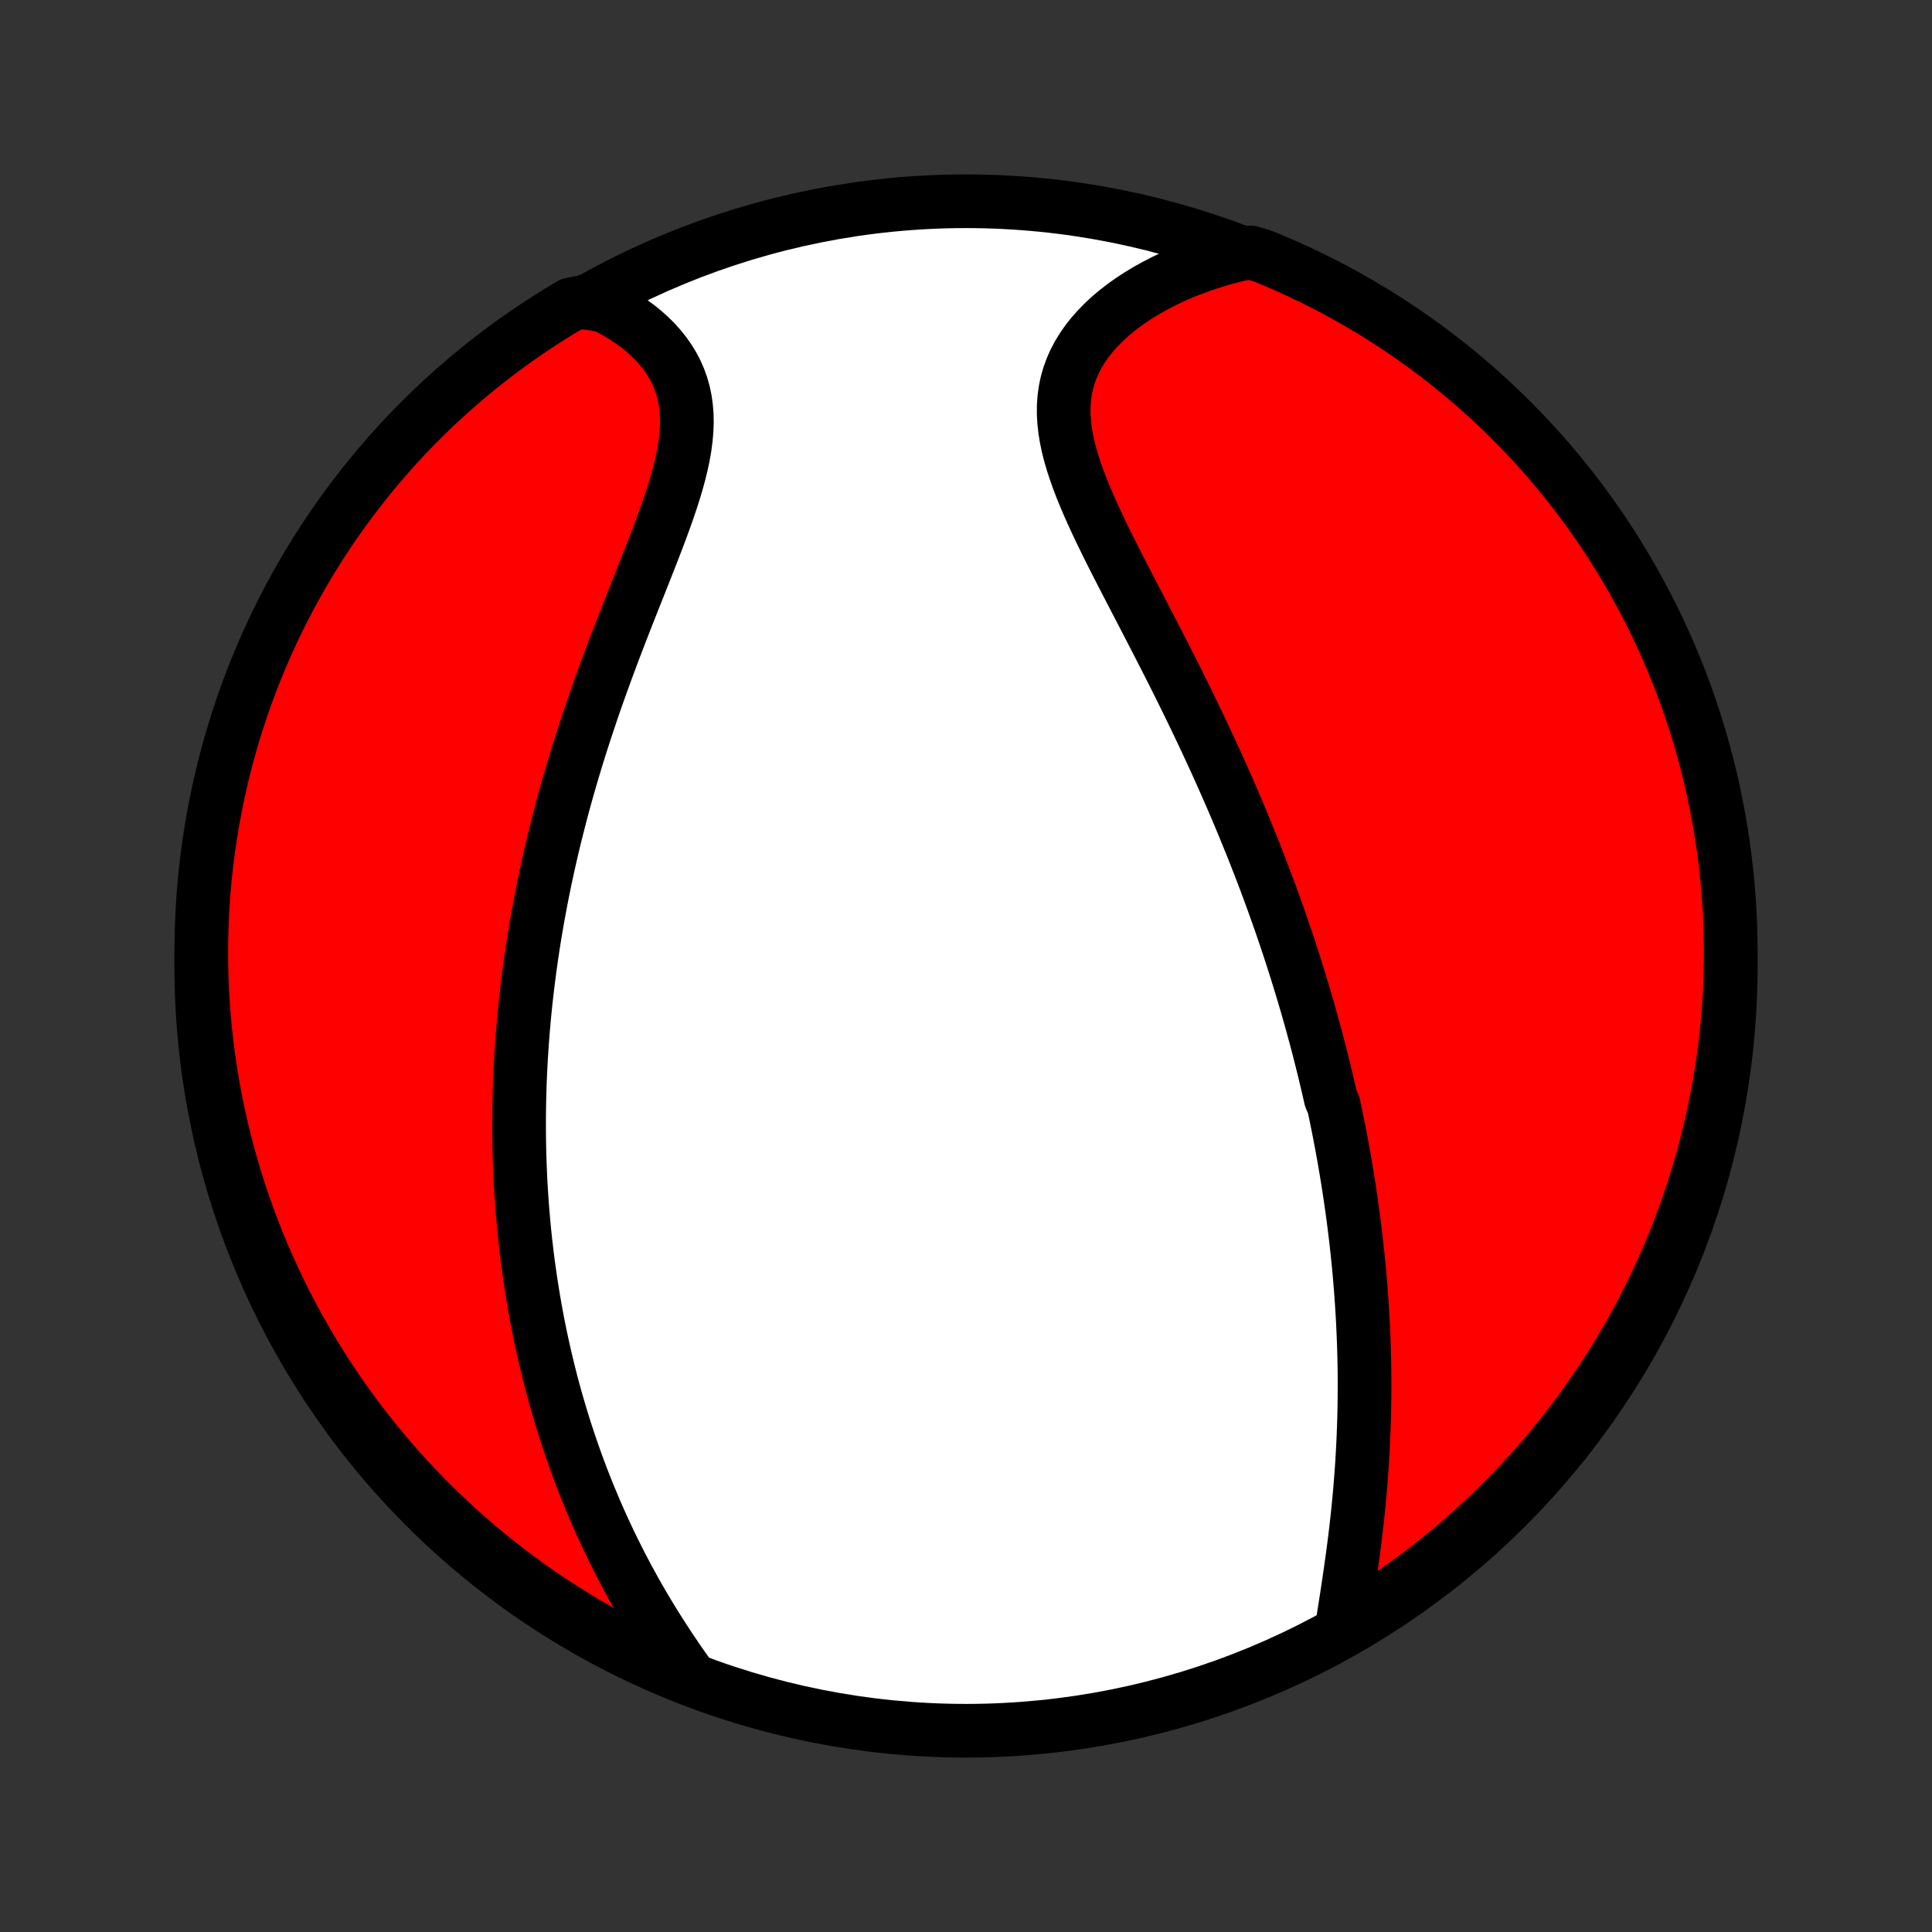 <?xml version="1.0" encoding="utf-8" standalone="no"?>
<!DOCTYPE svg PUBLIC "-//W3C//DTD SVG 1.1//EN"
  "http://www.w3.org/Graphics/SVG/1.1/DTD/svg11.dtd">
<!-- Created with matplotlib (http://matplotlib.org/) -->
<svg height="72pt" version="1.1" viewBox="0 0 72 72" width="72pt" xmlns="http://www.w3.org/2000/svg" xmlns:xlink="http://www.w3.org/1999/xlink">
 <rect x="0" y="0" width="72" height="72" fill="#333333" stroke="none"/>
 <defs>
  <style type="text/css">
*{stroke-linecap:butt;stroke-linejoin:round;}
  </style>
 </defs>
 <g id="figure_1">
  <g id="patch_1">
   <path d="
M0 72
L72 72
L72 0
L0 0
z
" style="fill:none;"/>
  </g>
  <g id="axes_1">
   <g id="PatchCollection_1">
    <defs>
     <path d="
M36 -7.5
C43.558 -7.5 50.808 -10.503 56.153 -15.848
C61.497 -21.192 64.5 -28.442 64.5 -36
C64.5 -43.558 61.497 -50.808 56.153 -56.153
C50.808 -61.497 43.558 -64.5 36 -64.5
C28.442 -64.5 21.192 -61.497 15.848 -56.153
C10.503 -50.808 7.5 -43.558 7.5 -36
C7.5 -28.442 10.503 -21.192 15.848 -15.848
C21.192 -10.503 28.442 -7.5 36 -7.5
z
" id="C0_0_a811fe30f3"/>
     <path d="
M49.994 -11.239
L50.041 -11.547
L50.089 -11.856
L50.138 -12.168
L50.187 -12.482
L50.235 -12.797
L50.282 -13.114
L50.328 -13.431
L50.373 -13.749
L50.417 -14.067
L50.459 -14.386
L50.499 -14.704
L50.537 -15.022
L50.573 -15.34
L50.607 -15.657
L50.638 -15.973
L50.668 -16.288
L50.695 -16.603
L50.72 -16.916
L50.743 -17.228
L50.764 -17.539
L50.782 -17.848
L50.798 -18.156
L50.812 -18.462
L50.824 -18.767
L50.834 -19.07
L50.842 -19.372
L50.847 -19.672
L50.851 -19.971
L50.852 -20.268
L50.852 -20.563
L50.85 -20.857
L50.846 -21.148
L50.84 -21.439
L50.832 -21.727
L50.822 -22.014
L50.811 -22.3
L50.798 -22.584
L50.784 -22.866
L50.767 -23.147
L50.75 -23.426
L50.73 -23.704
L50.71 -23.981
L50.687 -24.256
L50.664 -24.53
L50.639 -24.802
L50.612 -25.073
L50.584 -25.343
L50.555 -25.612
L50.524 -25.88
L50.492 -26.147
L50.459 -26.412
L50.424 -26.677
L50.388 -26.941
L50.351 -27.203
L50.313 -27.465
L50.273 -27.726
L50.232 -27.987
L50.19 -28.247
L50.147 -28.506
L50.103 -28.764
L50.057 -29.022
L50.01 -29.279
L49.962 -29.536
L49.913 -29.793
L49.862 -30.049
L49.81 -30.305
L49.758 -30.561
L49.703 -30.816
L49.592 -31.072
L49.534 -31.327
L49.475 -31.582
L49.414 -31.838
L49.353 -32.093
L49.29 -32.349
L49.226 -32.604
L49.161 -32.86
L49.094 -33.117
L49.026 -33.373
L48.956 -33.63
L48.886 -33.888
L48.813 -34.145
L48.74 -34.404
L48.665 -34.663
L48.588 -34.923
L48.51 -35.183
L48.431 -35.444
L48.35 -35.706
L48.267 -35.969
L48.183 -36.233
L48.097 -36.497
L48.01 -36.763
L47.921 -37.029
L47.83 -37.297
L47.738 -37.566
L47.644 -37.836
L47.547 -38.107
L47.45 -38.38
L47.35 -38.654
L47.248 -38.929
L47.145 -39.206
L47.039 -39.484
L46.932 -39.763
L46.822 -40.044
L46.711 -40.327
L46.597 -40.611
L46.481 -40.896
L46.363 -41.184
L46.243 -41.473
L46.121 -41.763
L45.996 -42.056
L45.87 -42.35
L45.74 -42.645
L45.609 -42.943
L45.475 -43.242
L45.34 -43.543
L45.201 -43.846
L45.061 -44.15
L44.918 -44.456
L44.773 -44.764
L44.625 -45.074
L44.476 -45.385
L44.324 -45.698
L44.17 -46.012
L44.014 -46.328
L43.856 -46.645
L43.696 -46.964
L43.534 -47.284
L43.37 -47.605
L43.205 -47.928
L43.038 -48.252
L42.871 -48.576
L42.702 -48.902
L42.533 -49.228
L42.363 -49.555
L42.193 -49.883
L42.023 -50.211
L41.853 -50.539
L41.685 -50.867
L41.518 -51.195
L41.353 -51.523
L41.191 -51.85
L41.032 -52.177
L40.877 -52.504
L40.727 -52.829
L40.582 -53.153
L40.444 -53.475
L40.313 -53.796
L40.19 -54.116
L40.077 -54.433
L39.974 -54.748
L39.883 -55.06
L39.804 -55.37
L39.74 -55.677
L39.691 -55.981
L39.657 -56.282
L39.641 -56.578
L39.642 -56.872
L39.662 -57.16
L39.701 -57.445
L39.759 -57.725
L39.837 -58
L39.934 -58.27
L40.051 -58.534
L40.187 -58.793
L40.342 -59.045
L40.514 -59.292
L40.704 -59.531
L40.911 -59.764
L41.133 -59.99
L41.37 -60.209
L41.621 -60.42
L41.885 -60.624
L42.161 -60.819
L42.448 -61.007
L42.745 -61.186
L43.053 -61.357
L43.368 -61.52
L43.692 -61.674
L44.023 -61.82
L44.361 -61.956
L44.705 -62.084
L45.054 -62.203
L45.408 -62.314
L45.767 -62.416
L46.129 -62.508
L46.608 -62.592
L47.068 -62.452
L47.525 -62.263
L47.978 -62.066
L48.427 -61.861
L48.873 -61.648
L49.315 -61.427
L49.753 -61.199
L50.186 -60.962
L50.615 -60.718
L51.04 -60.467
L51.461 -60.208
L51.876 -59.942
L52.287 -59.669
L52.692 -59.388
L53.093 -59.1
L53.488 -58.805
L53.878 -58.504
L54.263 -58.195
L54.642 -57.88
L55.016 -57.557
L55.383 -57.229
L55.745 -56.894
L56.1 -56.552
L56.45 -56.205
L56.793 -55.851
L57.13 -55.491
L57.461 -55.125
L57.785 -54.753
L58.102 -54.376
L58.413 -53.993
L58.717 -53.604
L59.014 -53.21
L59.304 -52.811
L59.586 -52.407
L59.862 -51.998
L60.13 -51.584
L60.391 -51.165
L60.645 -50.742
L60.891 -50.314
L61.129 -49.881
L61.36 -49.445
L61.583 -49.004
L61.799 -48.56
L62.006 -48.111
L62.206 -47.659
L62.397 -47.203
L62.581 -46.745
L62.756 -46.282
L62.923 -45.817
L63.082 -45.348
L63.233 -44.877
L63.376 -44.403
L63.51 -43.926
L63.636 -43.447
L63.753 -42.966
L63.862 -42.483
L63.962 -41.997
L64.054 -41.51
L64.138 -41.021
L64.212 -40.531
L64.278 -40.039
L64.336 -39.546
L64.385 -39.052
L64.425 -38.557
L64.457 -38.061
L64.48 -37.565
L64.494 -37.068
L64.5 -36.571
L64.497 -36.074
L64.485 -35.576
L64.465 -35.079
L64.436 -34.582
L64.398 -34.085
L64.352 -33.589
L64.296 -33.094
L64.233 -32.6
L64.16 -32.106
L64.08 -31.614
L63.99 -31.123
L63.892 -30.634
L63.786 -30.146
L63.671 -29.661
L63.548 -29.177
L63.416 -28.695
L63.276 -28.215
L63.128 -27.738
L62.971 -27.263
L62.806 -26.791
L62.633 -26.322
L62.452 -25.855
L62.263 -25.392
L62.066 -24.932
L61.861 -24.475
L61.648 -24.022
L61.427 -23.573
L61.199 -23.127
L60.962 -22.685
L60.718 -22.247
L60.467 -21.814
L60.208 -21.384
L59.942 -20.96
L59.669 -20.54
L59.388 -20.124
L59.1 -19.713
L58.805 -19.308
L58.504 -18.907
L58.195 -18.512
L57.88 -18.122
L57.557 -17.737
L57.229 -17.358
L56.894 -16.985
L56.552 -16.617
L56.205 -16.255
L55.851 -15.899
L55.491 -15.55
L55.125 -15.207
L54.753 -14.87
L54.376 -14.539
L53.993 -14.215
L53.604 -13.898
L53.21 -13.587
L52.811 -13.283
L52.407 -12.986
L51.998 -12.696
L51.584 -12.414
L51.165 -12.138
L50.742 -11.87
z
" id="C0_1_1e0b040dc9"/>
     <path d="
M25.621 -9.628
L25.407 -9.931
L25.196 -10.236
L24.99 -10.542
L24.788 -10.849
L24.59 -11.156
L24.396 -11.464
L24.207 -11.772
L24.023 -12.08
L23.843 -12.388
L23.668 -12.696
L23.498 -13.004
L23.332 -13.312
L23.17 -13.619
L23.014 -13.926
L22.861 -14.232
L22.713 -14.537
L22.569 -14.842
L22.43 -15.146
L22.294 -15.448
L22.163 -15.75
L22.036 -16.052
L21.912 -16.352
L21.793 -16.651
L21.677 -16.948
L21.565 -17.245
L21.457 -17.541
L21.352 -17.836
L21.251 -18.13
L21.153 -18.422
L21.058 -18.714
L20.967 -19.005
L20.879 -19.294
L20.794 -19.582
L20.711 -19.87
L20.632 -20.156
L20.556 -20.442
L20.483 -20.726
L20.412 -21.01
L20.344 -21.293
L20.279 -21.574
L20.216 -21.855
L20.155 -22.136
L20.098 -22.415
L20.042 -22.694
L19.989 -22.972
L19.939 -23.249
L19.891 -23.526
L19.845 -23.802
L19.801 -24.078
L19.759 -24.354
L19.72 -24.629
L19.682 -24.903
L19.647 -25.177
L19.614 -25.451
L19.582 -25.725
L19.553 -25.999
L19.526 -26.272
L19.501 -26.546
L19.477 -26.819
L19.456 -27.093
L19.437 -27.366
L19.419 -27.64
L19.403 -27.913
L19.389 -28.188
L19.378 -28.462
L19.367 -28.736
L19.359 -29.012
L19.353 -29.287
L19.348 -29.563
L19.346 -29.84
L19.345 -30.117
L19.346 -30.395
L19.349 -30.673
L19.354 -30.953
L19.36 -31.233
L19.369 -31.514
L19.379 -31.796
L19.392 -32.079
L19.406 -32.363
L19.422 -32.648
L19.441 -32.934
L19.461 -33.222
L19.483 -33.51
L19.507 -33.8
L19.534 -34.092
L19.562 -34.385
L19.593 -34.679
L19.626 -34.975
L19.661 -35.272
L19.698 -35.571
L19.737 -35.871
L19.779 -36.174
L19.823 -36.478
L19.869 -36.783
L19.918 -37.091
L19.97 -37.401
L20.023 -37.712
L20.08 -38.025
L20.139 -38.34
L20.2 -38.658
L20.264 -38.977
L20.331 -39.298
L20.401 -39.622
L20.473 -39.947
L20.548 -40.275
L20.626 -40.605
L20.707 -40.936
L20.791 -41.27
L20.878 -41.606
L20.967 -41.944
L21.06 -42.284
L21.156 -42.626
L21.255 -42.971
L21.357 -43.317
L21.462 -43.665
L21.57 -44.015
L21.681 -44.366
L21.796 -44.72
L21.913 -45.075
L22.033 -45.431
L22.156 -45.79
L22.282 -46.149
L22.411 -46.51
L22.542 -46.872
L22.675 -47.234
L22.811 -47.598
L22.949 -47.962
L23.089 -48.327
L23.231 -48.691
L23.373 -49.056
L23.517 -49.421
L23.661 -49.786
L23.806 -50.149
L23.95 -50.512
L24.093 -50.874
L24.234 -51.234
L24.374 -51.592
L24.511 -51.949
L24.644 -52.303
L24.772 -52.654
L24.895 -53.002
L25.012 -53.347
L25.121 -53.689
L25.222 -54.026
L25.313 -54.359
L25.393 -54.687
L25.462 -55.01
L25.518 -55.328
L25.559 -55.64
L25.586 -55.946
L25.598 -56.246
L25.593 -56.539
L25.57 -56.825
L25.531 -57.104
L25.474 -57.376
L25.399 -57.64
L25.307 -57.896
L25.197 -58.145
L25.071 -58.385
L24.928 -58.618
L24.77 -58.842
L24.598 -59.058
L24.411 -59.265
L24.21 -59.464
L23.998 -59.654
L23.774 -59.835
L23.539 -60.008
L23.294 -60.172
L23.041 -60.328
L22.779 -60.475
L22.509 -60.613
L21.709 -60.742
L21.281 -60.658
L20.857 -60.405
L20.438 -60.144
L20.024 -59.877
L19.615 -59.601
L19.21 -59.319
L18.811 -59.029
L18.417 -58.733
L18.028 -58.429
L17.645 -58.119
L17.267 -57.802
L16.895 -57.478
L16.529 -57.148
L16.168 -56.812
L15.814 -56.468
L15.466 -56.119
L15.124 -55.764
L14.789 -55.403
L14.46 -55.035
L14.137 -54.662
L13.822 -54.283
L13.513 -53.899
L13.211 -53.509
L12.915 -53.114
L12.627 -52.714
L12.346 -52.308
L12.072 -51.898
L11.806 -51.483
L11.546 -51.063
L11.295 -50.638
L11.051 -50.209
L10.814 -49.776
L10.585 -49.338
L10.364 -48.897
L10.15 -48.451
L9.945 -48.002
L9.747 -47.549
L9.558 -47.093
L9.376 -46.633
L9.203 -46.17
L9.037 -45.703
L8.88 -45.234
L8.732 -44.762
L8.591 -44.288
L8.459 -43.81
L8.335 -43.331
L8.22 -42.849
L8.113 -42.365
L8.015 -41.88
L7.925 -41.392
L7.844 -40.903
L7.771 -40.412
L7.707 -39.92
L7.651 -39.427
L7.604 -38.932
L7.566 -38.437
L7.537 -37.941
L7.516 -37.445
L7.504 -36.948
L7.5 -36.45
L7.505 -35.953
L7.519 -35.456
L7.542 -34.958
L7.573 -34.462
L7.613 -33.965
L7.661 -33.469
L7.718 -32.974
L7.784 -32.48
L7.858 -31.987
L7.941 -31.495
L8.033 -31.005
L8.133 -30.516
L8.241 -30.029
L8.358 -29.543
L8.483 -29.06
L8.617 -28.578
L8.759 -28.099
L8.909 -27.622
L9.068 -27.148
L9.235 -26.677
L9.41 -26.208
L9.593 -25.743
L9.784 -25.28
L9.983 -24.821
L10.19 -24.365
L10.405 -23.913
L10.628 -23.464
L10.858 -23.019
L11.096 -22.579
L11.342 -22.142
L11.595 -21.709
L11.856 -21.281
L12.123 -20.857
L12.399 -20.438
L12.681 -20.024
L12.971 -19.615
L13.267 -19.21
L13.571 -18.811
L13.881 -18.417
L14.198 -18.028
L14.522 -17.645
L14.852 -17.267
L15.188 -16.895
L15.531 -16.529
L15.881 -16.168
L16.236 -15.814
L16.598 -15.466
L16.965 -15.124
L17.338 -14.789
L17.717 -14.46
L18.101 -14.137
L18.491 -13.822
L18.886 -13.513
L19.286 -13.211
L19.692 -12.915
L20.102 -12.627
L20.517 -12.346
L20.937 -12.072
L21.362 -11.806
L21.791 -11.546
L22.224 -11.295
L22.662 -11.051
L23.103 -10.814
L23.549 -10.585
L23.998 -10.364
L24.451 -10.15
L24.907 -9.945
z
" id="C0_2_e8ae91e7a2"/>
    </defs>
    <g clip-path="url(#p1bffca34e9)">
     <use style="fill:#ffffff;stroke:#000000;stroke-width:2.0;" x="0.0" xlink:href="#C0_0_a811fe30f3" y="72.0"/>
    </g>
    <g clip-path="url(#p1bffca34e9)">
     <use style="fill:#ff0000;stroke:#000000;stroke-width:2.0;" x="0.0" xlink:href="#C0_1_1e0b040dc9" y="72.0"/>
    </g>
    <g clip-path="url(#p1bffca34e9)">
     <use style="fill:#ff0000;stroke:#000000;stroke-width:2.0;" x="0.0" xlink:href="#C0_2_e8ae91e7a2" y="72.0"/>
    </g>
   </g>
  </g>
 </g>
 <defs>
  <clipPath id="p1bffca34e9">
   <rect height="72.0" width="72.0" x="0.0" y="0.0"/>
  </clipPath>
 </defs>
</svg>
